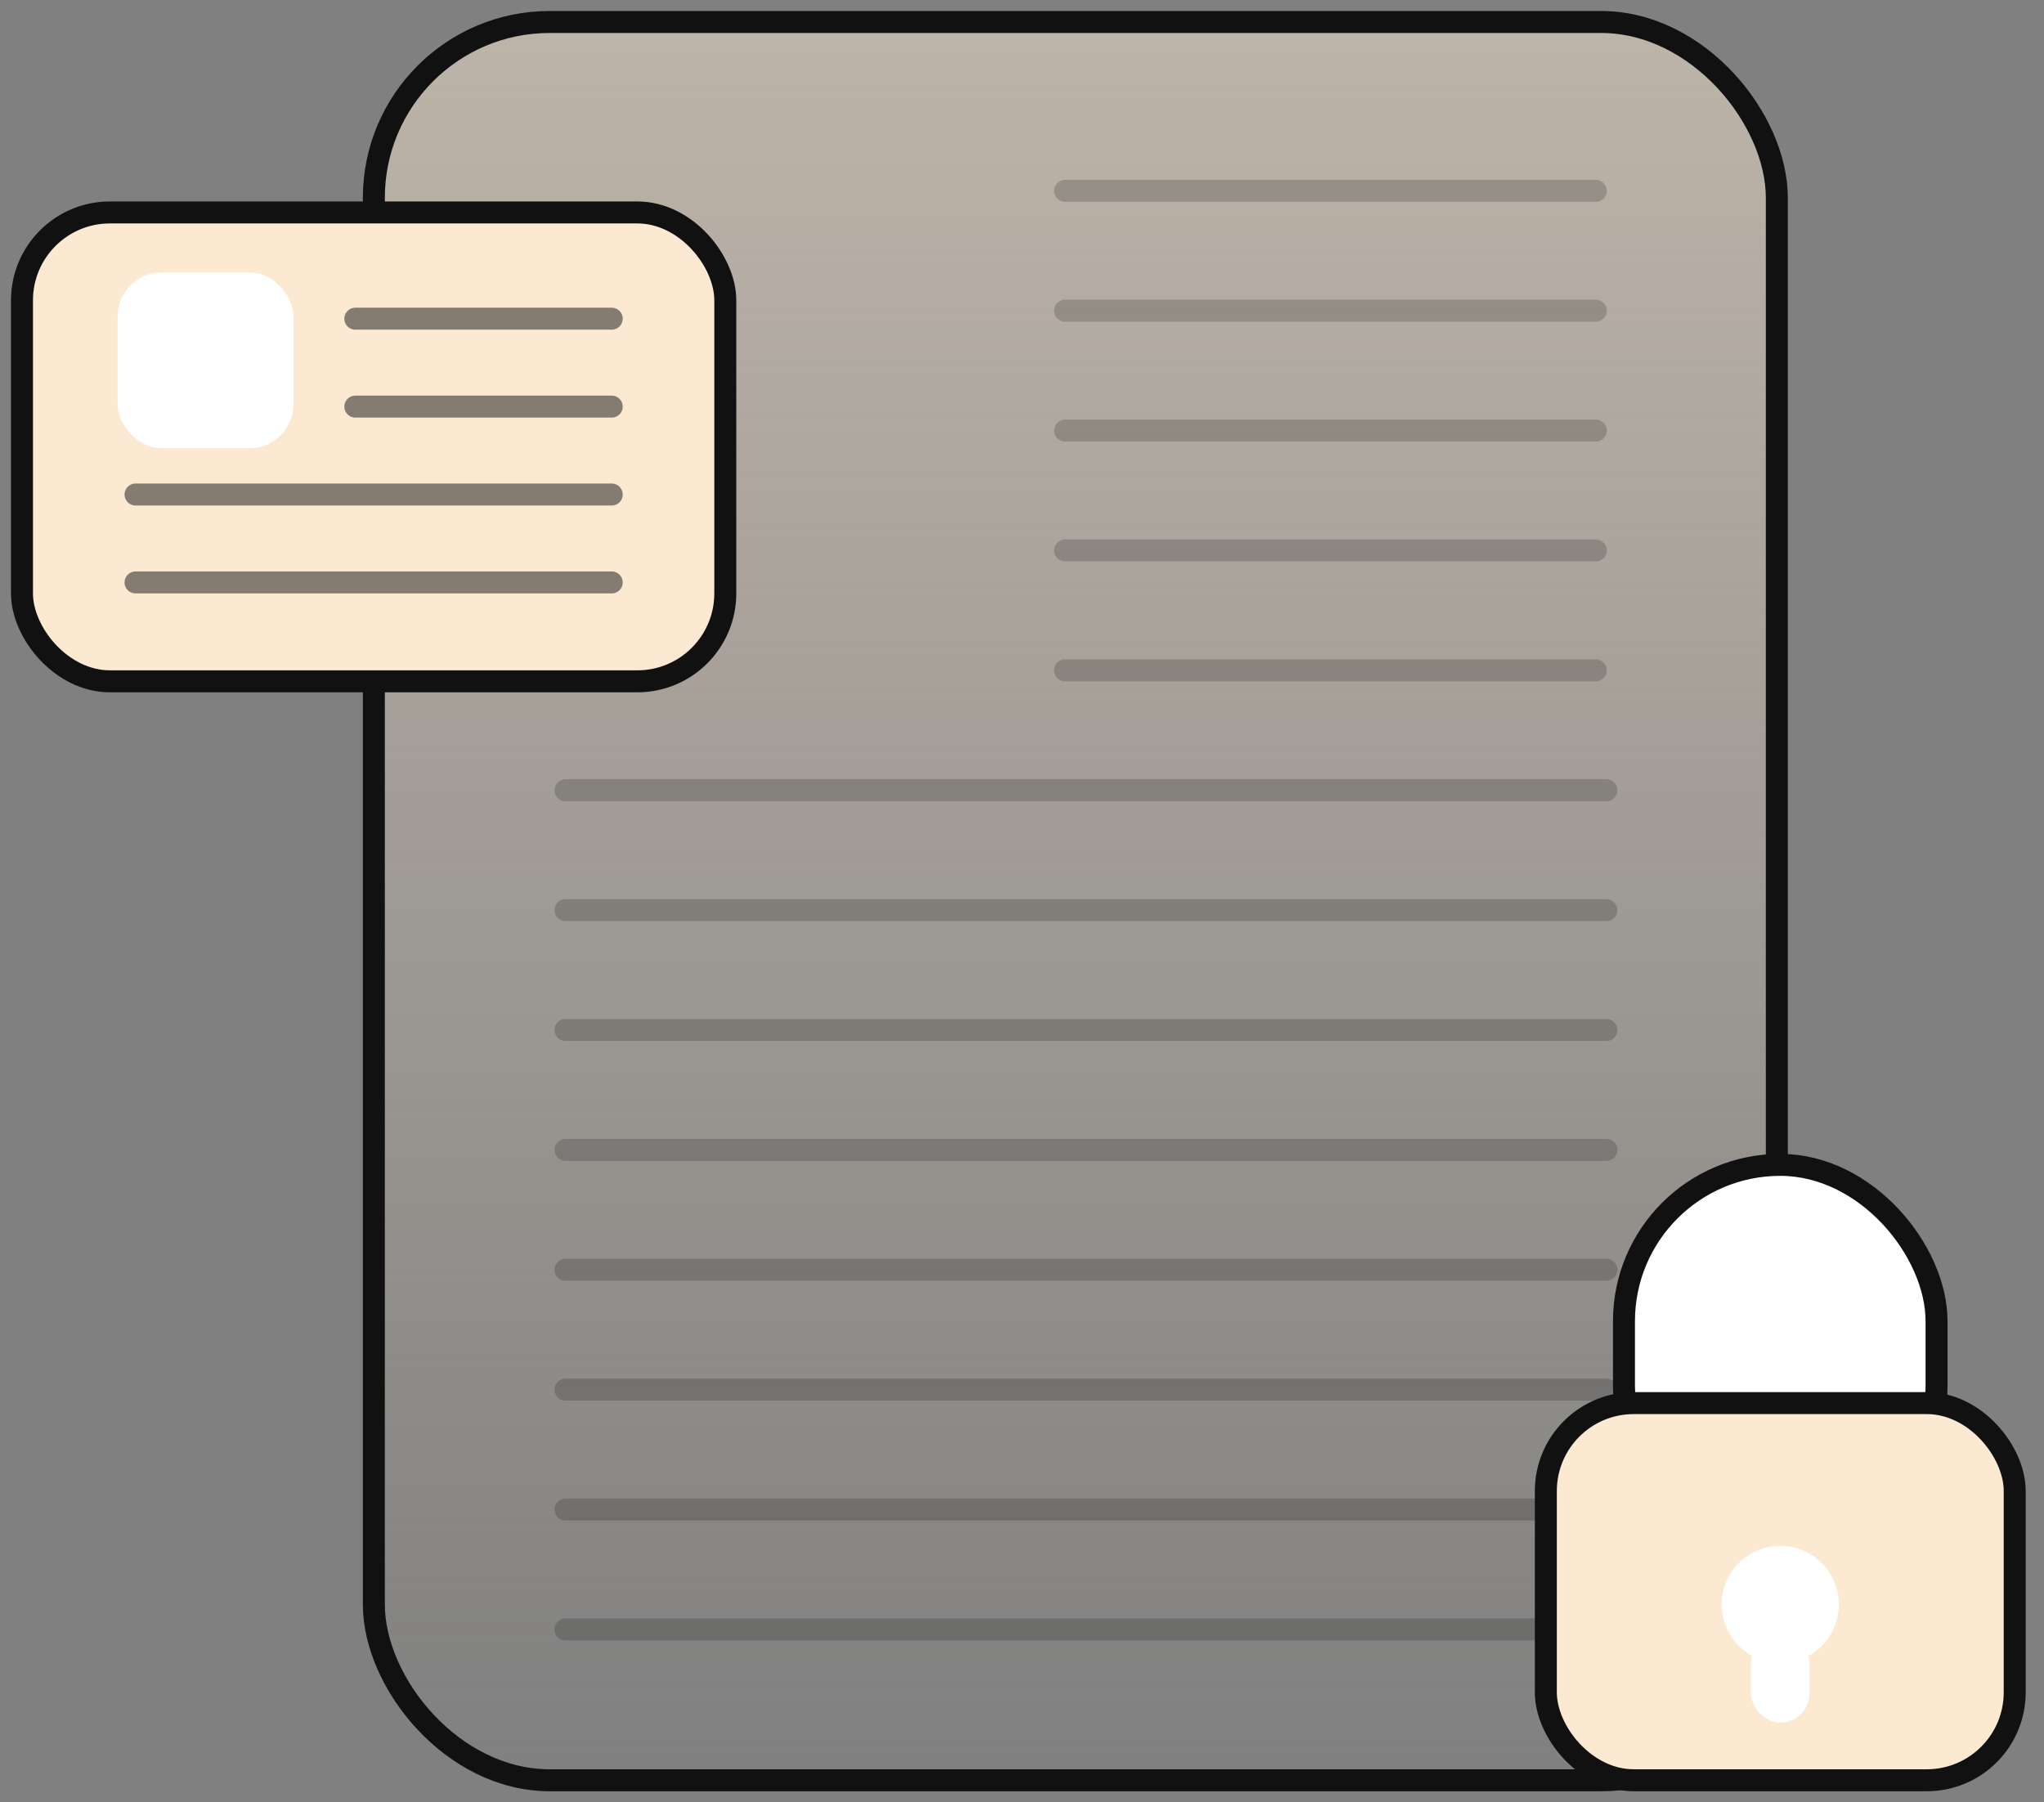 <svg width="93" height="82" viewBox="0 0 93 82" fill="none" xmlns="http://www.w3.org/2000/svg">
<rect x="0" y="0" width="93" height="82" fill="#808080" stroke="none"/>
<rect x="17.01" y="1" width="63.834" height="80" rx="8" fill="url(#paint0_linear)" stroke="#111111" stroke-linecap="round"/>
<line opacity="0.2" x1="48.46" y1="8.682" x2="72.607" y2="8.682" stroke="#111111" stroke-linecap="round"/>
<line opacity="0.2" x1="48.46" y1="14.136" x2="72.607" y2="14.136" stroke="#111111" stroke-linecap="round"/>
<line opacity="0.2" x1="48.46" y1="19.591" x2="72.607" y2="19.591" stroke="#111111" stroke-linecap="round"/>
<line opacity="0.2" x1="48.46" y1="25.045" x2="72.607" y2="25.045" stroke="#111111" stroke-linecap="round"/>
<line opacity="0.2" x1="48.46" y1="30.5" x2="72.607" y2="30.5" stroke="#111111" stroke-linecap="round"/>
<line opacity="0.2" x1="25.731" y1="35.955" x2="73.09" y2="35.955" stroke="#111111" stroke-linecap="round"/>
<line opacity="0.2" x1="25.731" y1="41.409" x2="73.09" y2="41.409" stroke="#111111" stroke-linecap="round"/>
<line opacity="0.2" x1="25.731" y1="46.864" x2="73.09" y2="46.864" stroke="#111111" stroke-linecap="round"/>
<line opacity="0.2" x1="25.731" y1="52.318" x2="73.09" y2="52.318" stroke="#111111" stroke-linecap="round"/>
<line opacity="0.2" x1="25.731" y1="57.773" x2="73.09" y2="57.773" stroke="#111111" stroke-linecap="round"/>
<line opacity="0.2" x1="25.731" y1="63.227" x2="73.09" y2="63.227" stroke="#111111" stroke-linecap="round"/>
<line opacity="0.2" x1="25.731" y1="68.682" x2="73.09" y2="68.682" stroke="#111111" stroke-linecap="round"/>
<line opacity="0.2" x1="25.731" y1="74.136" x2="73.09" y2="74.136" stroke="#111111" stroke-linecap="round"/>
<rect x="1" y="9.666" width="32" height="21.333" rx="4" fill="#FBE9D2" stroke="#111111" stroke-linecap="round"/>
<line opacity="0.5" x1="16.167" y1="14.5" x2="27.833" y2="14.5" stroke="#111111" stroke-linecap="round"/>
<line opacity="0.5" x1="16.167" y1="18.5" x2="27.833" y2="18.5" stroke="#111111" stroke-linecap="round"/>
<line opacity="0.5" x1="6.167" y1="26.5" x2="27.833" y2="26.5" stroke="#111111" stroke-linecap="round"/>
<line opacity="0.5" x1="6.167" y1="22.5" x2="27.833" y2="22.5" stroke="#111111" stroke-linecap="round"/>
<rect x="5.352" y="12.394" width="8" height="8" rx="2" fill="white"/>
<rect x="73.889" y="53" width="14.222" height="17.161" rx="7.111" fill="white" stroke="#111111" stroke-linecap="round"/>
<rect x="70.334" y="63.839" width="21.333" height="17.161" rx="4" fill="#FBE9D2" stroke="#111111" stroke-linecap="round"/>
<circle cx="81" cy="73" r="2.667" fill="white"/>
<rect x="79.666" y="74.376" width="2.667" height="4" rx="1.333" fill="white"/>
<defs>
<linearGradient id="paint0_linear" x1="48.927" y1="1" x2="48.927" y2="81" gradientUnits="userSpaceOnUse">
<stop stop-color="#FBE9D2" stop-opacity="0.5"/>
<stop offset="1" stop-color="#FBE9D2" stop-opacity="0"/>
</linearGradient>
</defs>
</svg>
